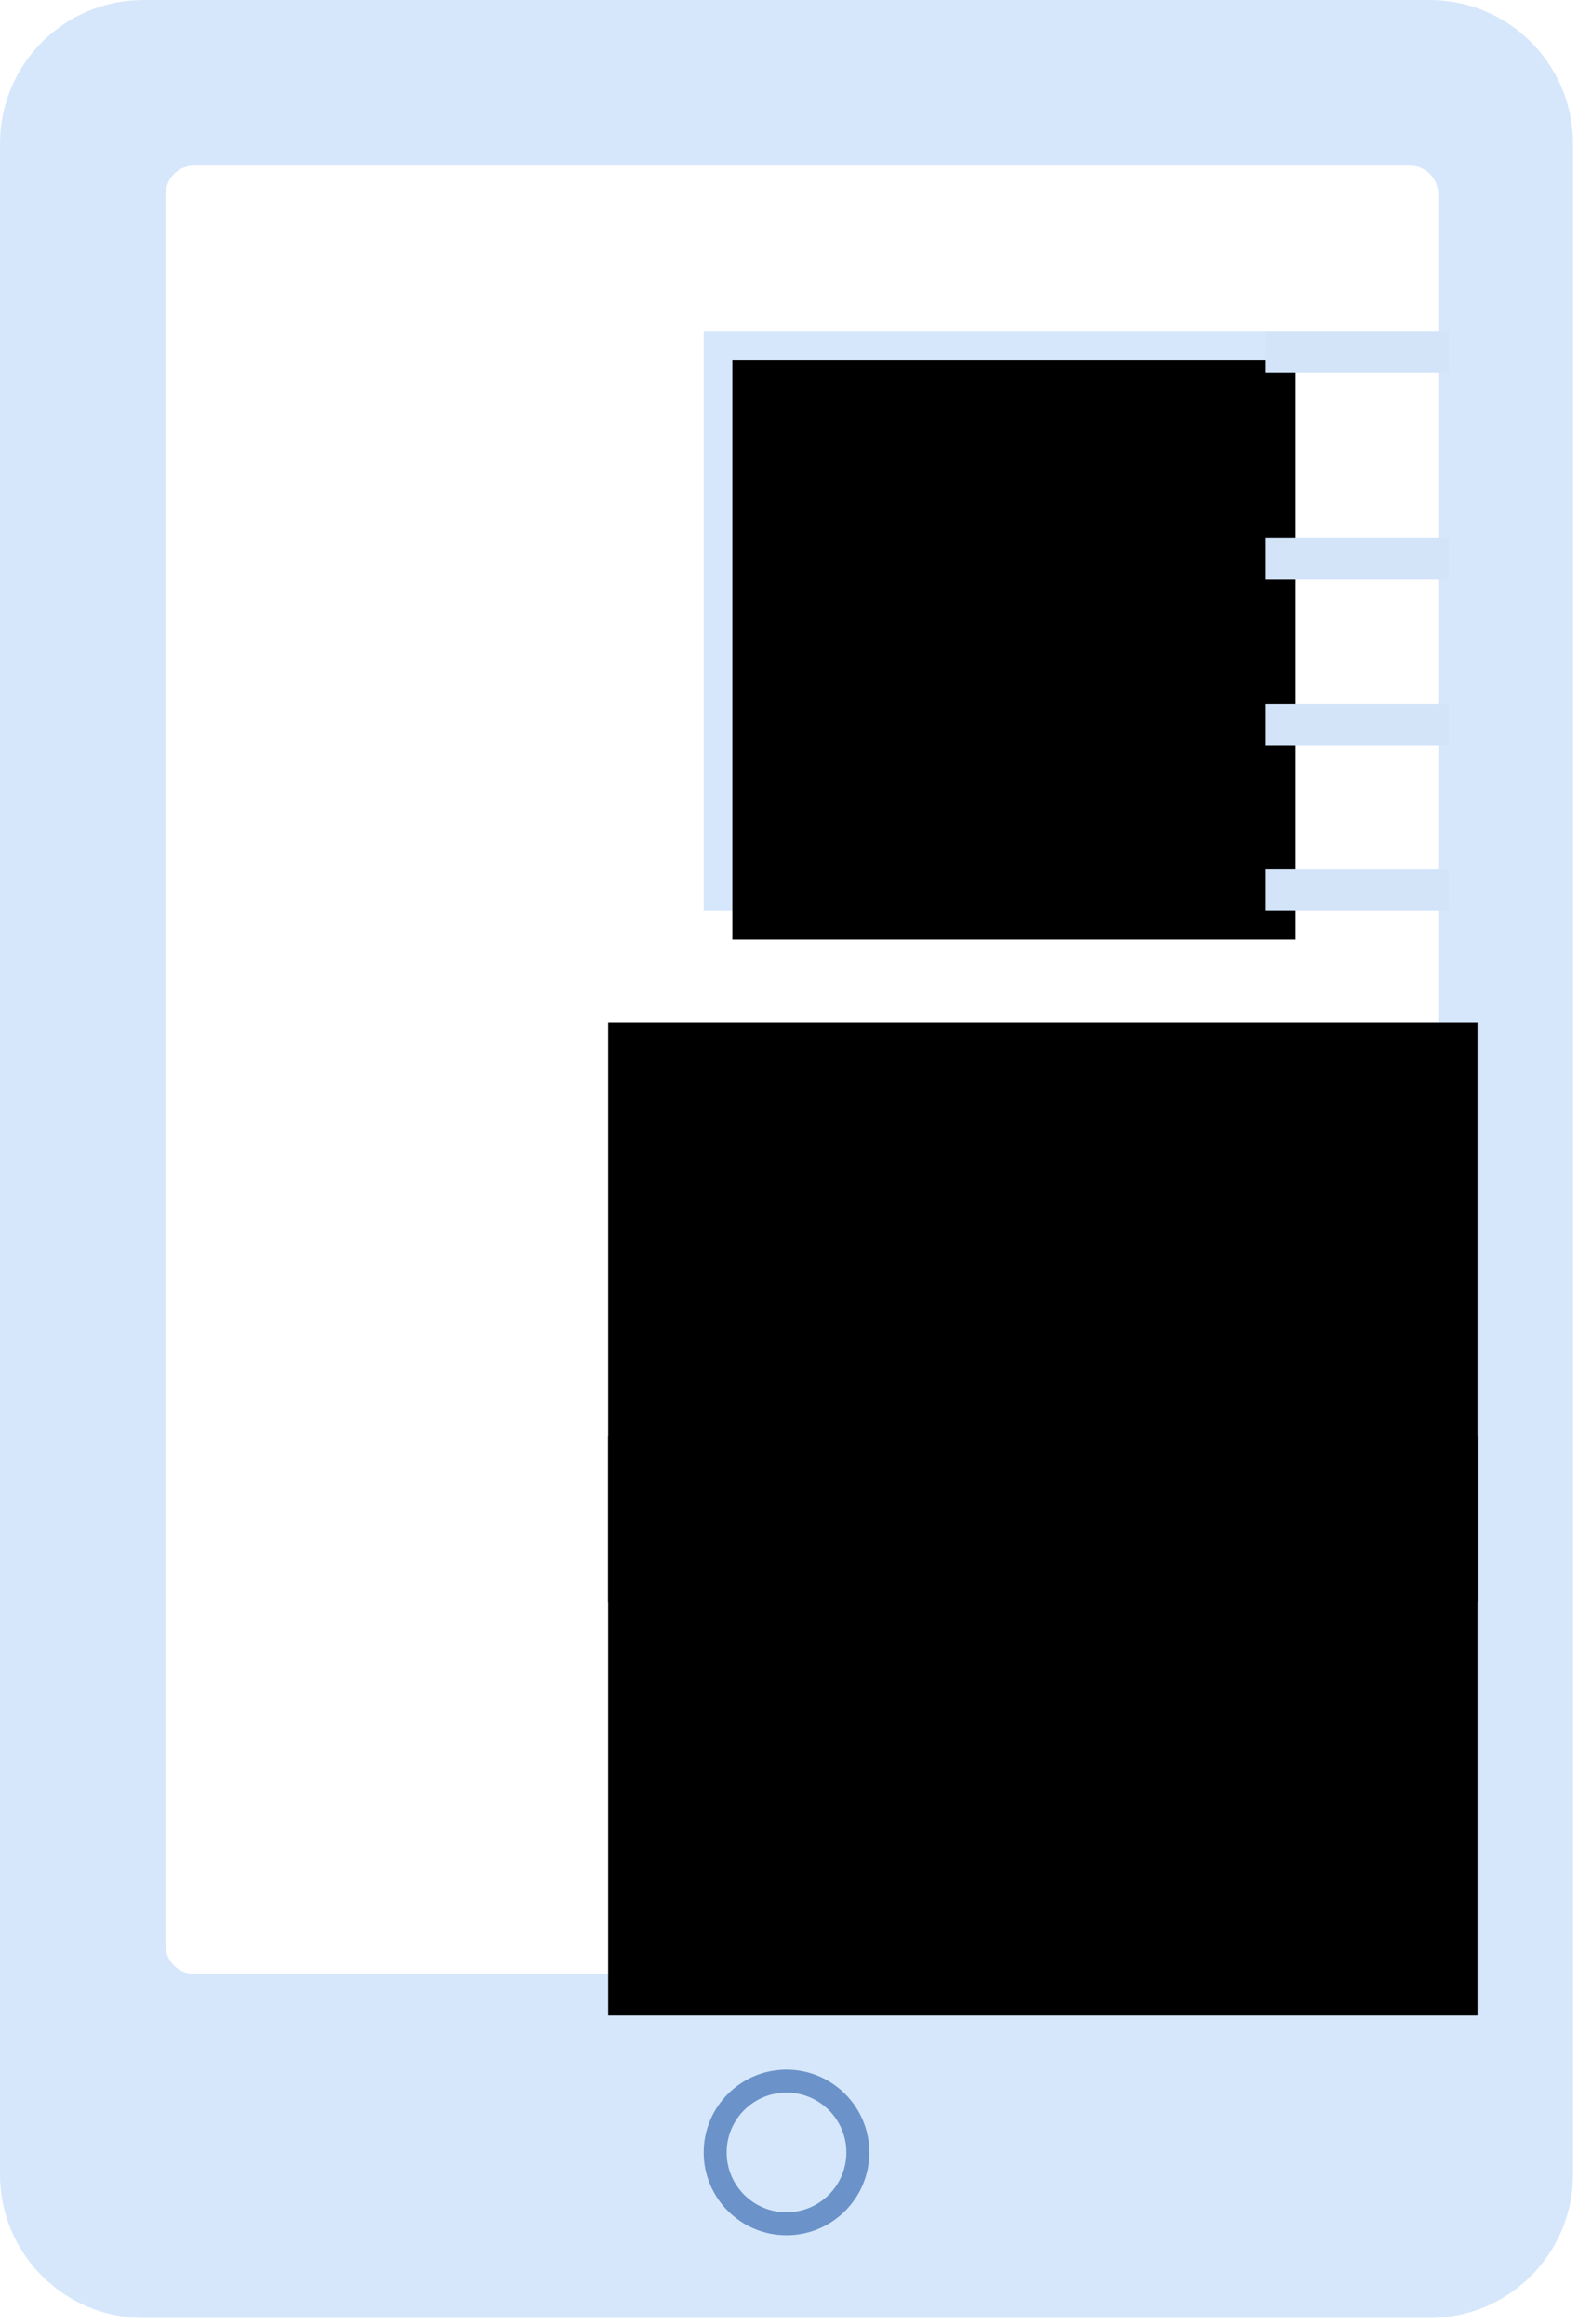 <svg xmlns="http://www.w3.org/2000/svg" width="55" height="81" viewBox="0 0 55 81" xmlns:xlink="http://www.w3.org/1999/xlink">
  <defs>
    <rect id="a" width="19.631" height="20.199" x="24.527" y="11.542"/>
    <filter id="b" width="105.1%" height="105%" x="-2.5%" y="-2.5%" filterUnits="objectBoundingBox">
      <feOffset dx="1" dy="1" in="SourceAlpha" result="shadowOffsetInner1"/>
      <feComposite in="shadowOffsetInner1" in2="SourceAlpha" operator="arithmetic" k2="-1" k3="1" result="shadowInnerInner1"/>
      <feColorMatrix values="0 0 0 0 0.827 0 0 0 0 0.894 0 0 0 0 0.976 0 0 0 1 0" in="shadowInnerInner1"/>
    </filter>
    <rect id="d" width="30.298" height="20.199" x="20.199" y="49.054"/>
    <filter id="c" width="103.3%" height="105%" x="-1.7%" y="-2.5%" filterUnits="objectBoundingBox">
      <feOffset dx="1" dy="1" in="SourceAlpha" result="shadowOffsetInner1"/>
      <feComposite in="shadowOffsetInner1" in2="SourceAlpha" operator="arithmetic" k2="-1" k3="1" result="shadowInnerInner1"/>
      <feColorMatrix values="0 0 0 0 0.839 0 0 0 0 0.906 0 0 0 0 0.984 0 0 0 1 0" in="shadowInnerInner1"/>
    </filter>
    <rect id="f" width="30.298" height="20.199" x="20.199" y="34.627"/>
    <filter id="e" width="103.3%" height="105%" x="-1.7%" y="-2.5%" filterUnits="objectBoundingBox">
      <feOffset dx="1" dy="1" in="SourceAlpha" result="shadowOffsetInner1"/>
      <feComposite in="shadowOffsetInner1" in2="SourceAlpha" operator="arithmetic" k2="-1" k3="1" result="shadowInnerInner1"/>
      <feColorMatrix values="0 0 0 0 0.839 0 0 0 0 0.906 0 0 0 0 0.984 0 0 0 1 0" in="shadowInnerInner1"/>
    </filter>
  </defs>
  <g fill="none" fill-rule="evenodd">
    <path fill="#D6E7FB" d="M5,0 L49.825,0 C52.587,-5.07265313e-16 54.825,2.239 54.825,5 L54.825,75.795 C54.825,78.557 52.587,80.795 49.825,80.795 L5,80.795 L5,80.795 C2.239,80.795 7.69608782e-15,78.557 0,75.795 L0,5 L0,5 C-3.38176876e-16,2.239 2.239,5.07265313e-16 5,0 L5,0 Z M6.771,5.771 C6.219,5.771 5.771,6.219 5.771,6.771 L5.771,67.803 C5.771,68.355 6.219,68.803 6.771,68.803 L49.13,68.803 C49.682,68.803 50.13,68.355 50.13,67.803 L50.13,6.771 C50.13,6.219 49.682,5.771 49.13,5.771 L6.771,5.771 Z"/>
    <circle cx="27.413" cy="75.024" r="2.486" stroke="#6B92C9" stroke-width=".8"/>
    <use fill="#D6E7FB" xlink:href="#a"/>
    <use fill="black" filter="url(#b)" xlink:href="#a"/>
    <rect width="6.406" height="1.443" x="44.091" y="11.542" fill="#D3E4F9"/>
    <rect width="6.406" height="1.443" x="44.091" y="18.756" fill="#D3E4F9"/>
    <rect width="6.406" height="1.443" x="44.091" y="30.298" fill="#D3E4F9"/>
    <rect width="6.406" height="1.443" x="44.091" y="24.527" fill="#D3E4F9"/>
    <use fill="black" filter="url(#c)" xlink:href="#d"/>
    <g fill="black">
      <use filter="url(#e)" xlink:href="#f"/>
    </g>
  </g>
</svg>

